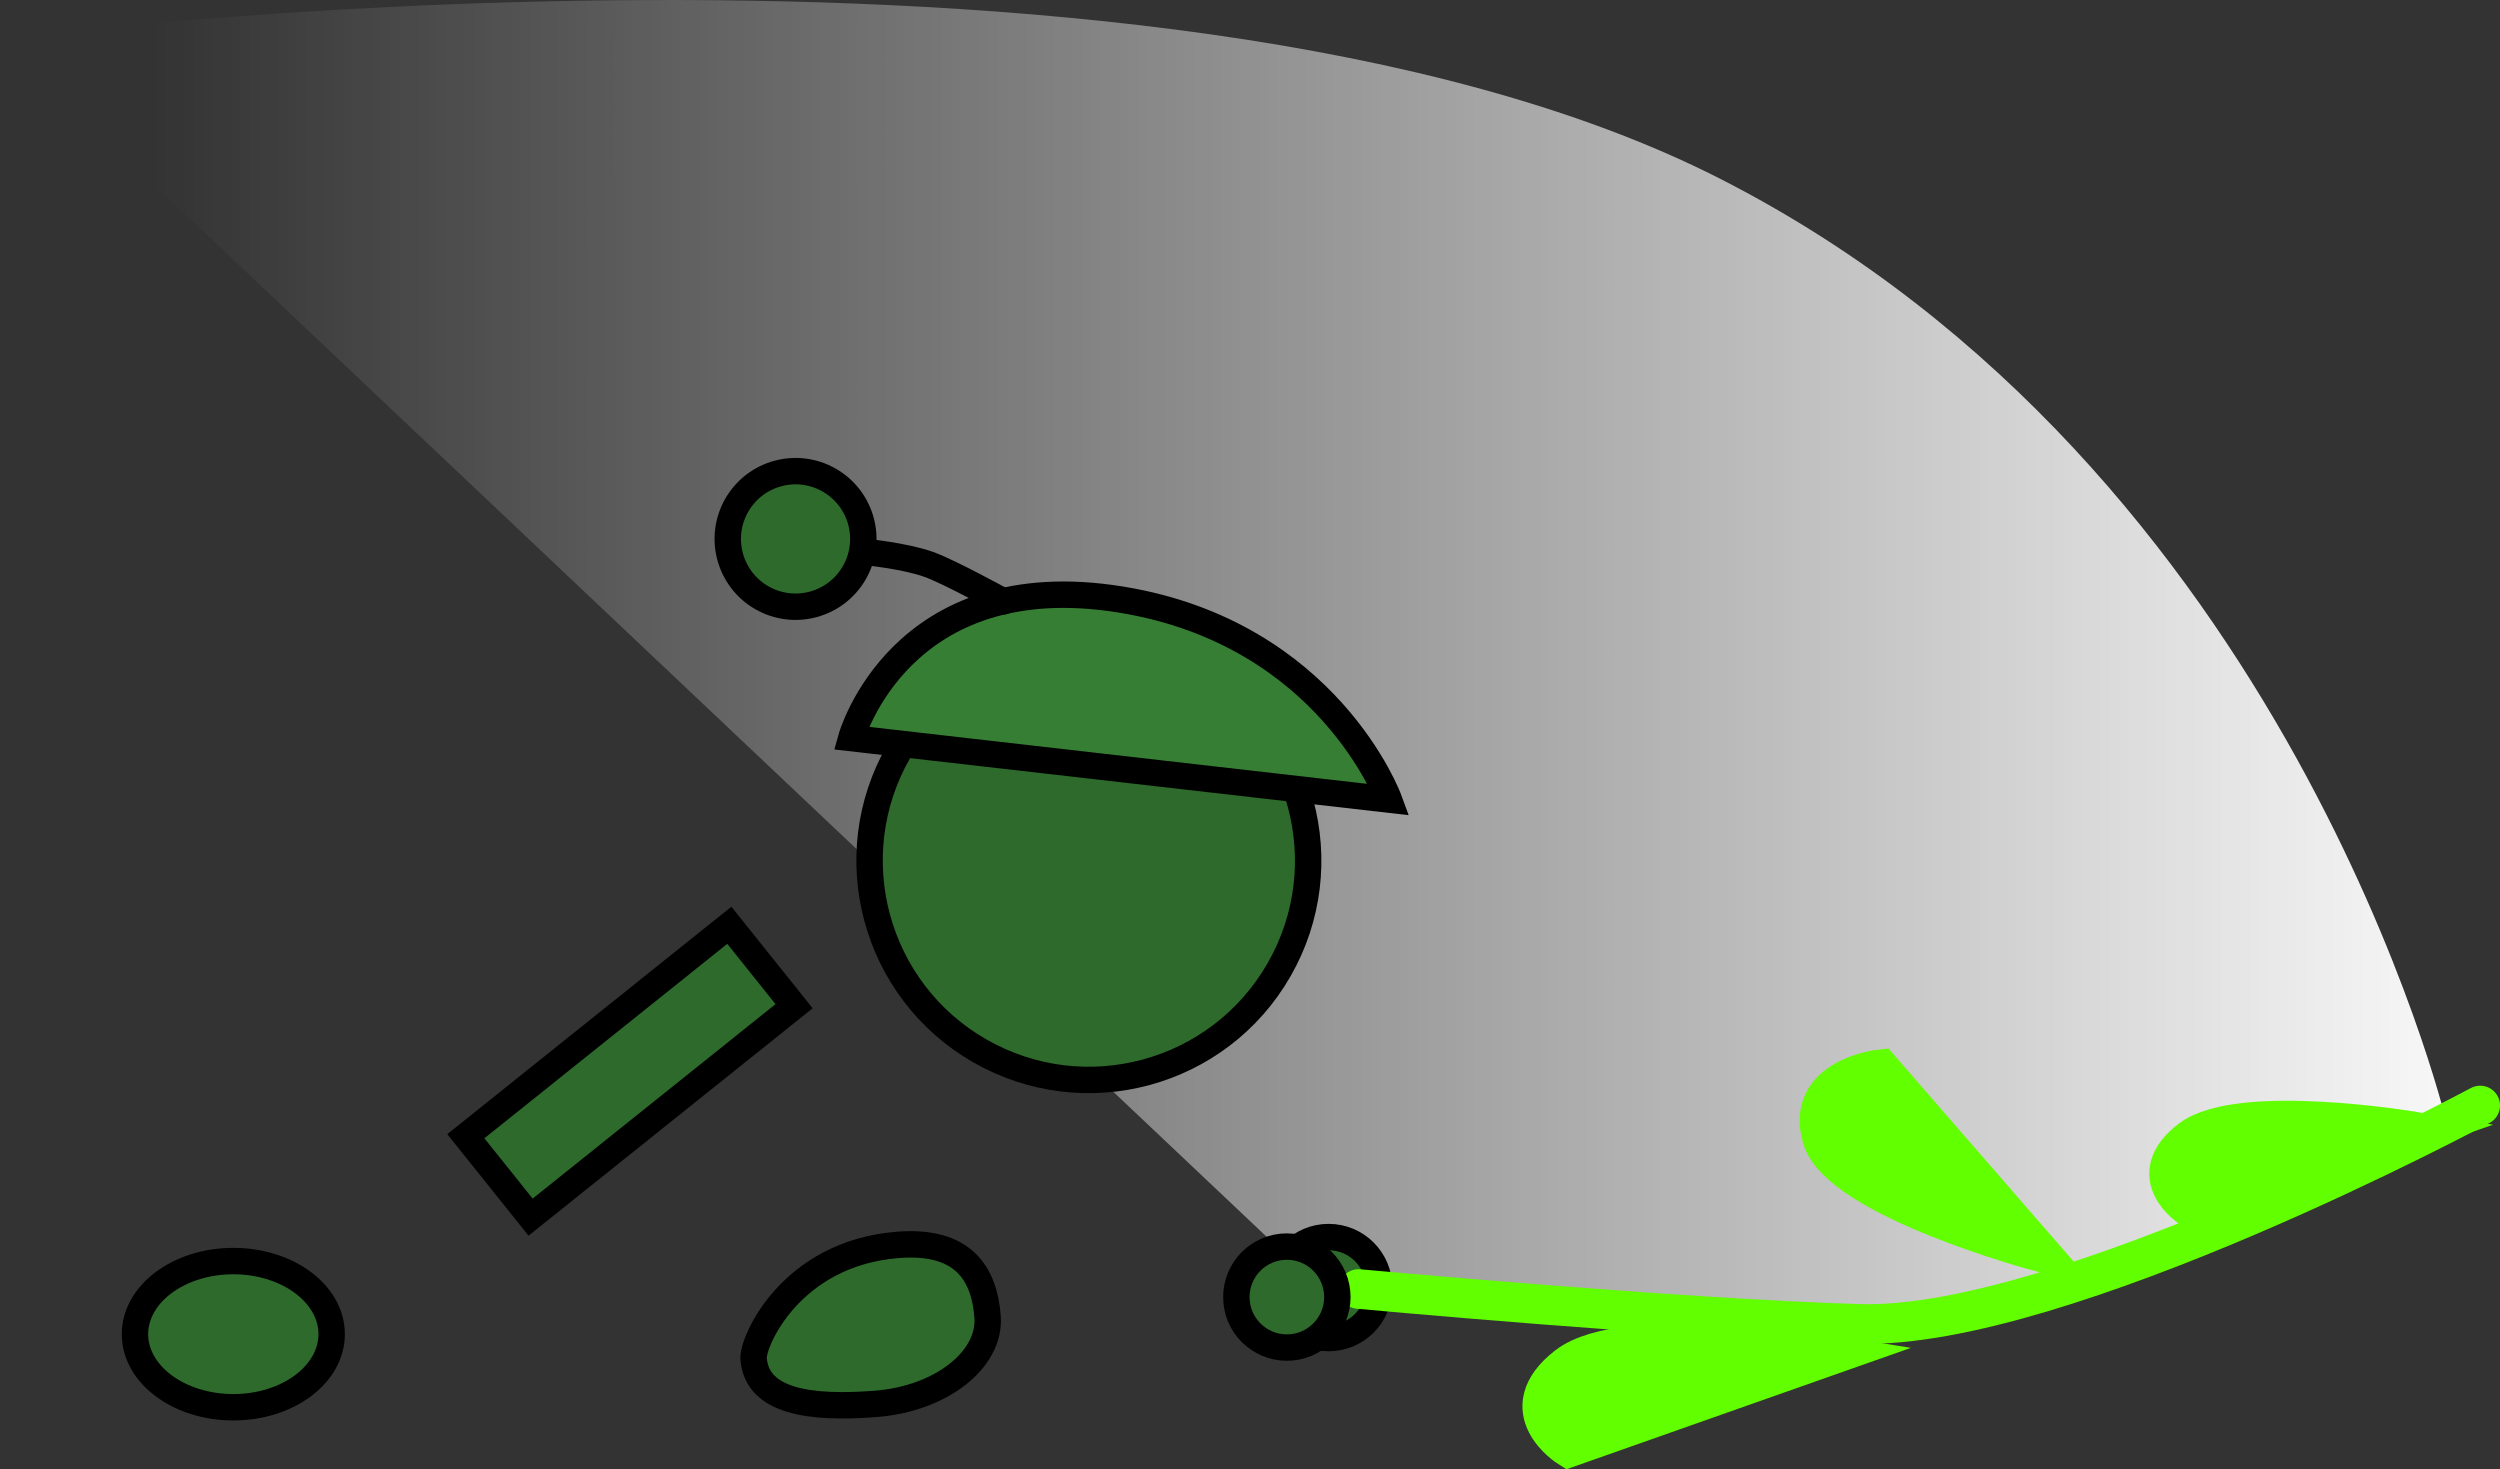 <svg version="1.1" xmlns="http://www.w3.org/2000/svg" xmlns:xlink="http://www.w3.org/1999/xlink" width="189.343" height="111.277" viewBox="0,0,189.343,111.277"><rect x="0" y="0" width="189.343" height="111.277" fill="#333333" stroke="none"/><defs><linearGradient x1="202.419" y1="190.537" x2="382.919" y2="190.537" gradientUnits="userSpaceOnUse" id="color-1"><stop offset="0" stop-color="#ffffff" stop-opacity="0"/><stop offset="1" stop-color="#ffffff"/></linearGradient></defs><g transform="translate(-190.919,-119.101)"><g data-paper-data="{&quot;isPaintingLayer&quot;:true}" fill-rule="nonzero" stroke-linejoin="miter" stroke-miterlimit="10" stroke-dasharray="" stroke-dashoffset="0" style="mix-blend-mode: normal"><path d="M376.169,203.949c0,0 -27.909,12.74 -42.207,15.045c-13.776,2.22 -42.074,-1.46 -42.074,-1.46l-100.969,-95.466c0,0 87.091,-11.421 130.25,10.557c43.159,21.978 55,71.325 55,71.325z" fill="url(#color-1)" stroke="none" stroke-width="0" stroke-linecap="round"/><path d="M226.198,205.155l19.958,-15.976l4.906,6.129l-19.958,15.976z" fill="#2d6a2b" stroke="#000000" stroke-width="2" stroke-linecap="butt"/><path d="M287.72,216.618c0,-2.112 1.712,-3.825 3.825,-3.825c2.112,0 3.825,1.712 3.825,3.825c0,2.112 -1.712,3.825 -3.825,3.825c-2.112,0 -3.825,-1.712 -3.825,-3.825z" fill="#2d6a2b" stroke="#000000" stroke-width="2" stroke-linecap="butt"/><path d="M258.933,213.383c4.932,-0.383 6.528,2.16 6.782,5.43c0.254,3.27 -3.539,6.231 -8.471,6.614c-4.932,0.383 -8.997,-0.151 -9.25,-3.421c-0.098,-1.263 2.797,-7.99 10.94,-8.623z" data-paper-data="{&quot;index&quot;:null}" fill="#2d6a2b" stroke="#000000" stroke-width="2" stroke-linecap="butt"/><path d="M208.59,214.611c4.113,0 7.448,2.478 7.448,5.536c0,3.057 -3.335,5.536 -7.448,5.536c-4.113,0 -7.448,-2.478 -7.448,-5.536c0,-3.057 3.335,-5.536 7.448,-5.536z" data-paper-data="{&quot;index&quot;:null}" fill="#2d6a2b" stroke="#000000" stroke-width="2" stroke-linecap="butt"/><path d="M258.981,176.02c4.563,-7.956 14.713,-10.706 22.669,-6.143c7.956,4.563 10.706,14.713 6.143,22.669c-4.563,7.956 -14.713,10.706 -22.669,6.143c-7.956,-4.563 -10.706,-14.713 -6.143,-22.669z" fill="#2d6a2b" stroke="#000000" stroke-width="2" stroke-linecap="butt"/><path d="M275.875,164.52c15.638,2.567 20.236,15.142 20.236,15.142l-40.723,-4.659c0,0 3.674,-13.243 20.488,-10.483z" fill="#367e33" stroke="#000000" stroke-width="2" stroke-linecap="round"/><path d="M256.301,160.889c0,0 3.05,0.28 4.97,0.961c1.521,0.54 5.635,2.802 5.635,2.802" fill="none" stroke="#000000" stroke-width="2" stroke-linecap="round"/><path d="M246.719,157.365c1.411,-2.459 4.548,-3.309 7.007,-1.899c2.459,1.411 3.309,4.548 1.899,7.007c-1.411,2.459 -4.548,3.309 -7.007,1.899c-2.459,-1.411 -3.309,-4.548 -1.899,-7.007z" fill="#2d6a2b" stroke="#000000" stroke-width="2" stroke-linecap="butt"/><g stroke="#61ff00" stroke-width="3" stroke-linecap="round"><path d="M378.762,202.829c0,0 -31.644,16.995 -47.009,16.541c-13.777,-0.408 -37.939,-2.643 -37.939,-2.643" fill="none"/><path d="M345.331,213.894c0,0 -15.065,-4.038 -16.407,-8.617c-1.342,-4.579 4.404,-5.191 4.404,-5.191z" fill="#61ff00"/><path d="M309.743,228.723c0,0 -4.461,-2.794 -0.122,-6.158c4.339,-3.365 19.975,-0.84 19.975,-0.84z" data-paper-data="{&quot;index&quot;:null}" fill="#61ff00"/><path d="M356.878,210.602c0,0 -3.742,-2.378 -0.052,-5.198c3.69,-2.819 16.864,-0.615 16.864,-0.615z" data-paper-data="{&quot;index&quot;:null}" fill="#61ff00"/></g><path d="M284.557,217.338c0,-2.112 1.712,-3.825 3.825,-3.825c2.112,0 3.825,1.712 3.825,3.825c0,2.112 -1.712,3.825 -3.825,3.825c-2.112,0 -3.825,-1.712 -3.825,-3.825z" fill="#2d6a2b" stroke="#000000" stroke-width="2" stroke-linecap="butt"/></g></g></svg>